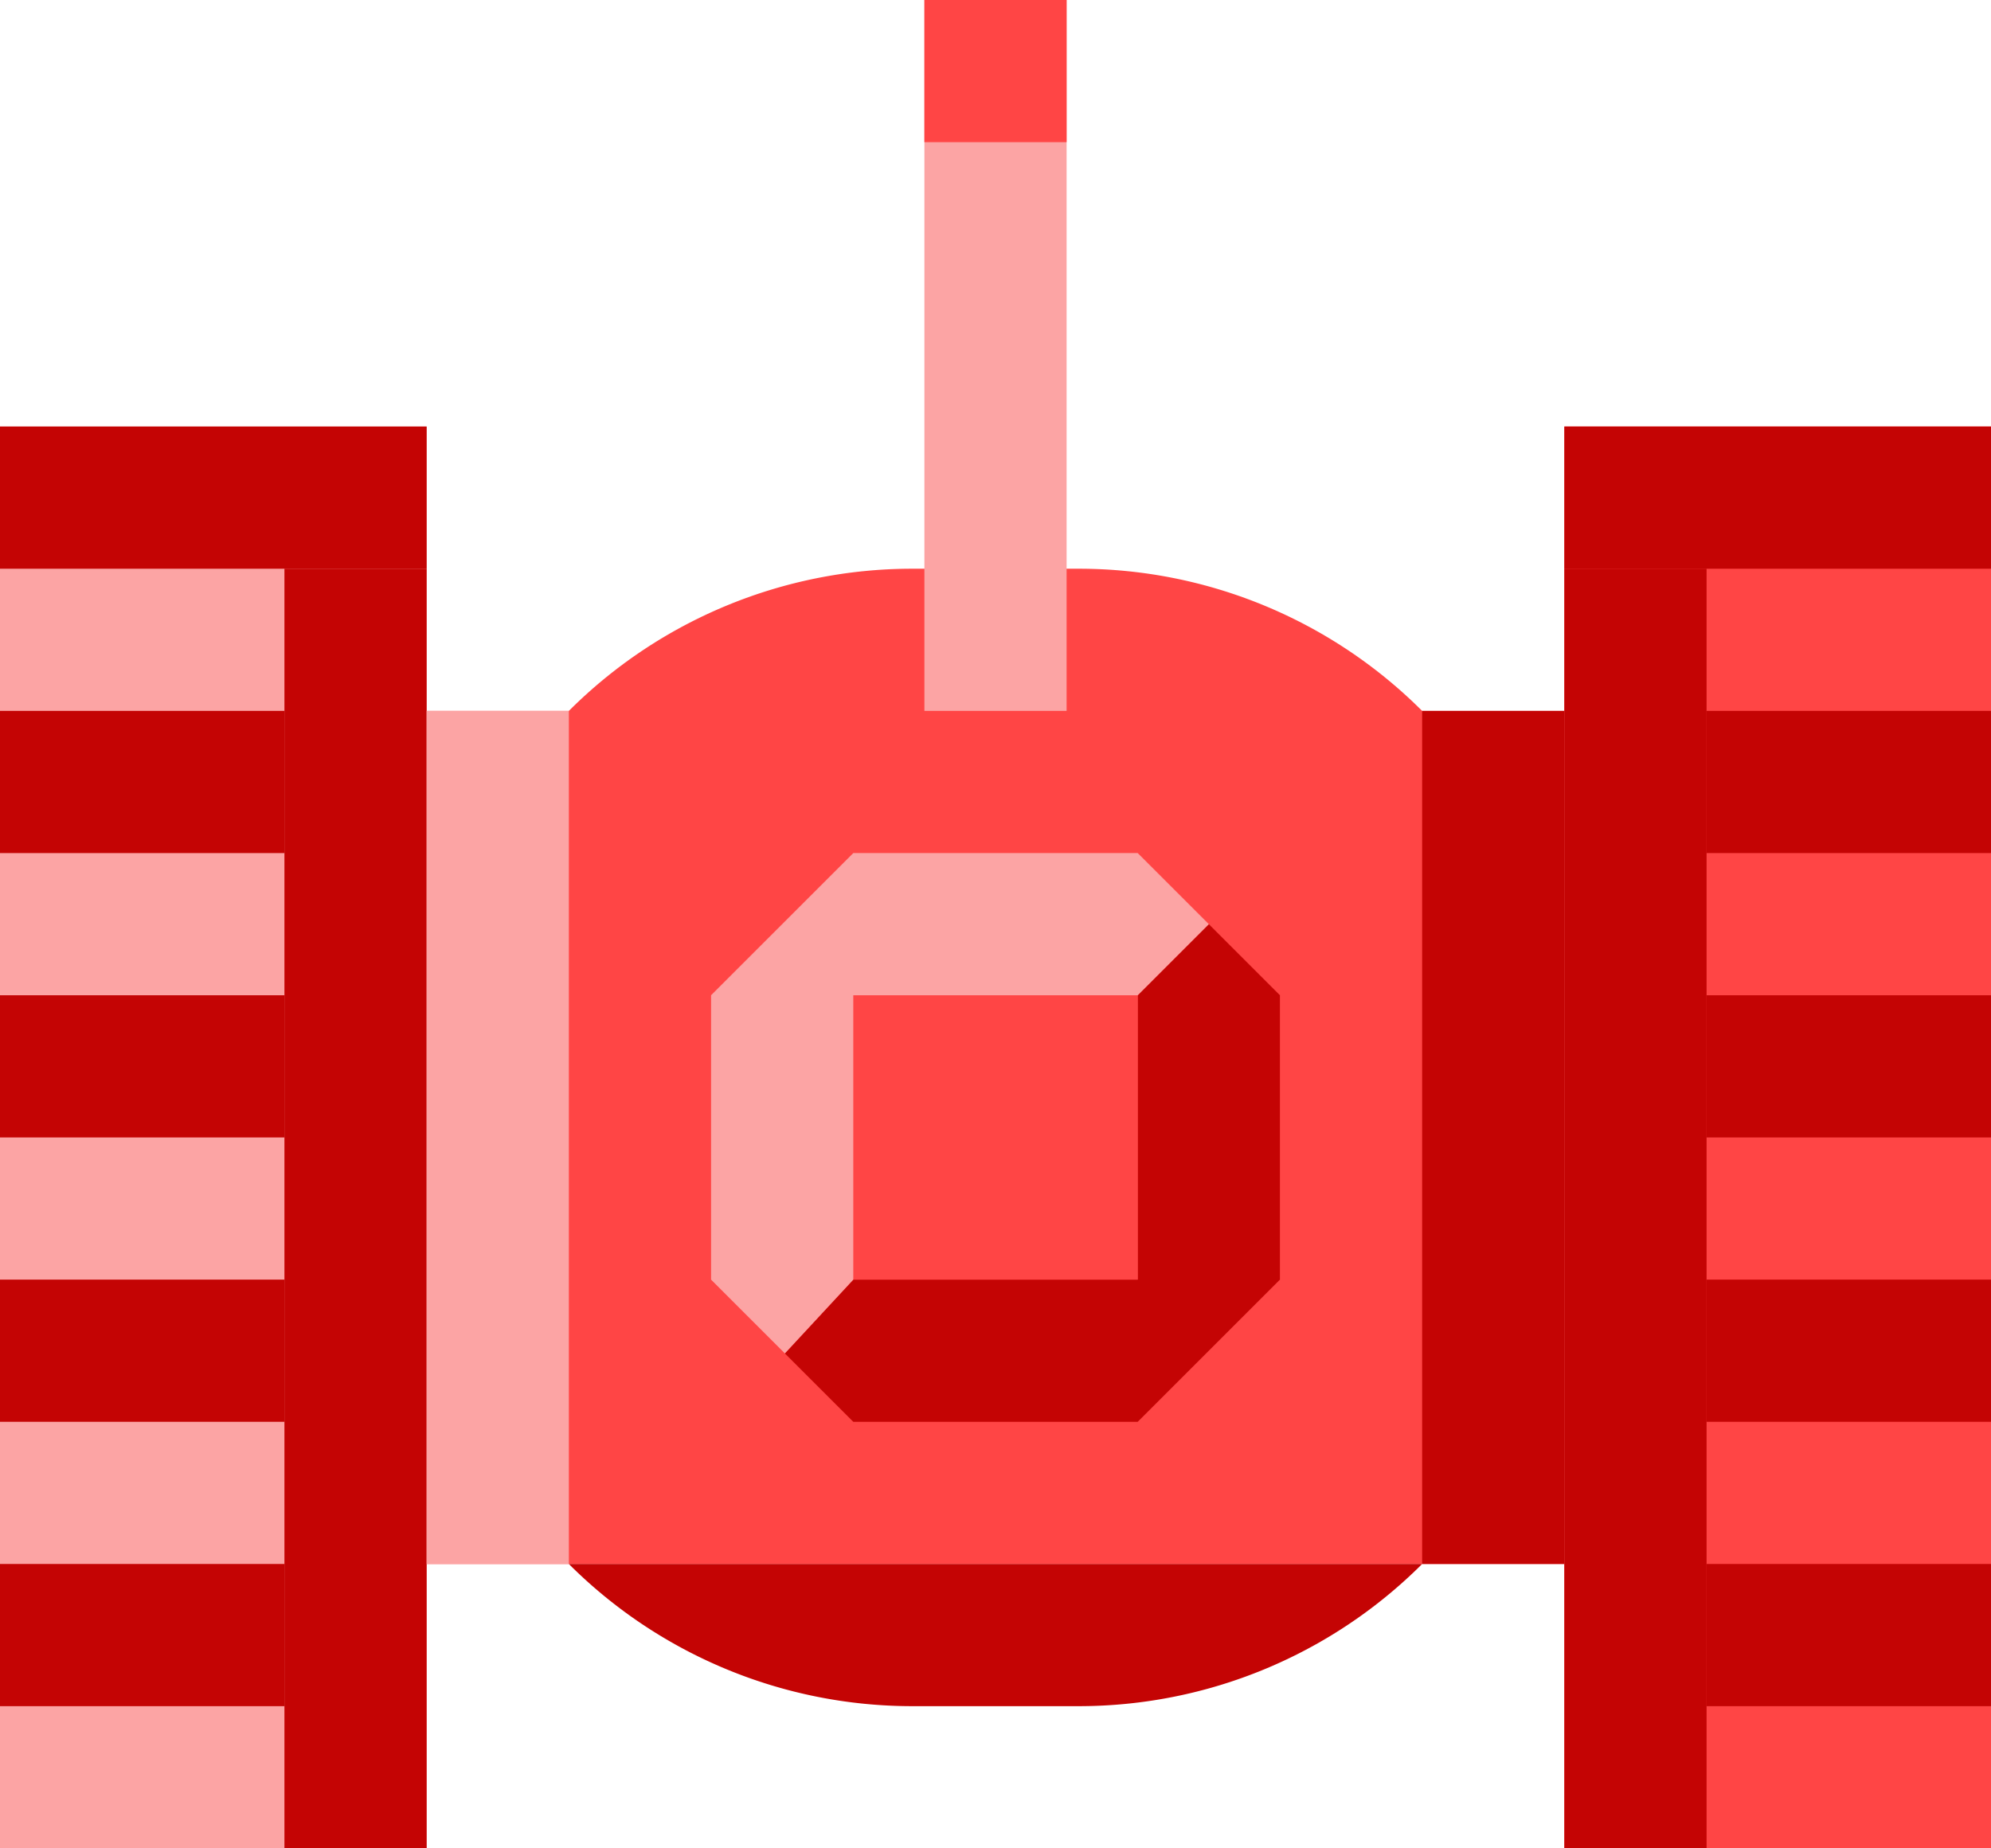 <svg xmlns="http://www.w3.org/2000/svg" viewBox="0 0 126 117"><defs><style>.cls-1{fill:#ff4545;}.cls-2{fill:#c40404;}.cls-3{fill:#fca4a4;}</style></defs><title>tank</title><g id="Layer_2" data-name="Layer 2"><g id="Capa_1" data-name="Capa 1"><path class="cls-1" d="M99,45H90a30.74,30.74,0,0,0-21.73-9H57.73A30.74,30.74,0,0,0,36,45H27V99H99Z"/><polygon class="cls-2" points="72 63 76.5 58.5 81 63 81 81 72 90 54 90 49.67 85.67 54 81 72 81 72 63"/><rect class="cls-1" x="54" y="63" width="18" height="18"/><rect class="cls-3" x="58.5" width="9" height="45"/><rect class="cls-1" x="58.5" width="9" height="9"/><polygon class="cls-3" points="45 81 45 63 54 54 72 54 76.5 58.5 72 63 54 63 54 81 49.67 85.67 45 81"/><path class="cls-2" d="M68.27,108H57.73A30.74,30.74,0,0,1,36,99H90A30.74,30.74,0,0,1,68.27,108Z"/><rect class="cls-1" x="99" y="27" width="27" height="90"/><rect class="cls-2" x="99" y="27" width="27" height="9"/><rect class="cls-2" x="108" y="45" width="18" height="9"/><rect class="cls-2" x="108" y="63" width="18" height="9"/><rect class="cls-2" x="108" y="81" width="18" height="9"/><rect class="cls-2" x="108" y="99" width="18" height="9"/><rect class="cls-3" y="27" width="27" height="90"/><rect class="cls-2" y="27" width="27" height="9"/><rect class="cls-2" x="18" y="36" width="9" height="81"/><rect class="cls-2" y="45" width="18" height="9"/><rect class="cls-2" y="63" width="18" height="9"/><rect class="cls-2" y="81" width="18" height="9"/><rect class="cls-2" y="99" width="18" height="9"/><rect class="cls-2" x="99" y="36" width="9" height="81"/><rect class="cls-2" x="90" y="45" width="9" height="54"/><rect class="cls-3" x="27" y="45" width="9" height="54"/></g></g></svg>